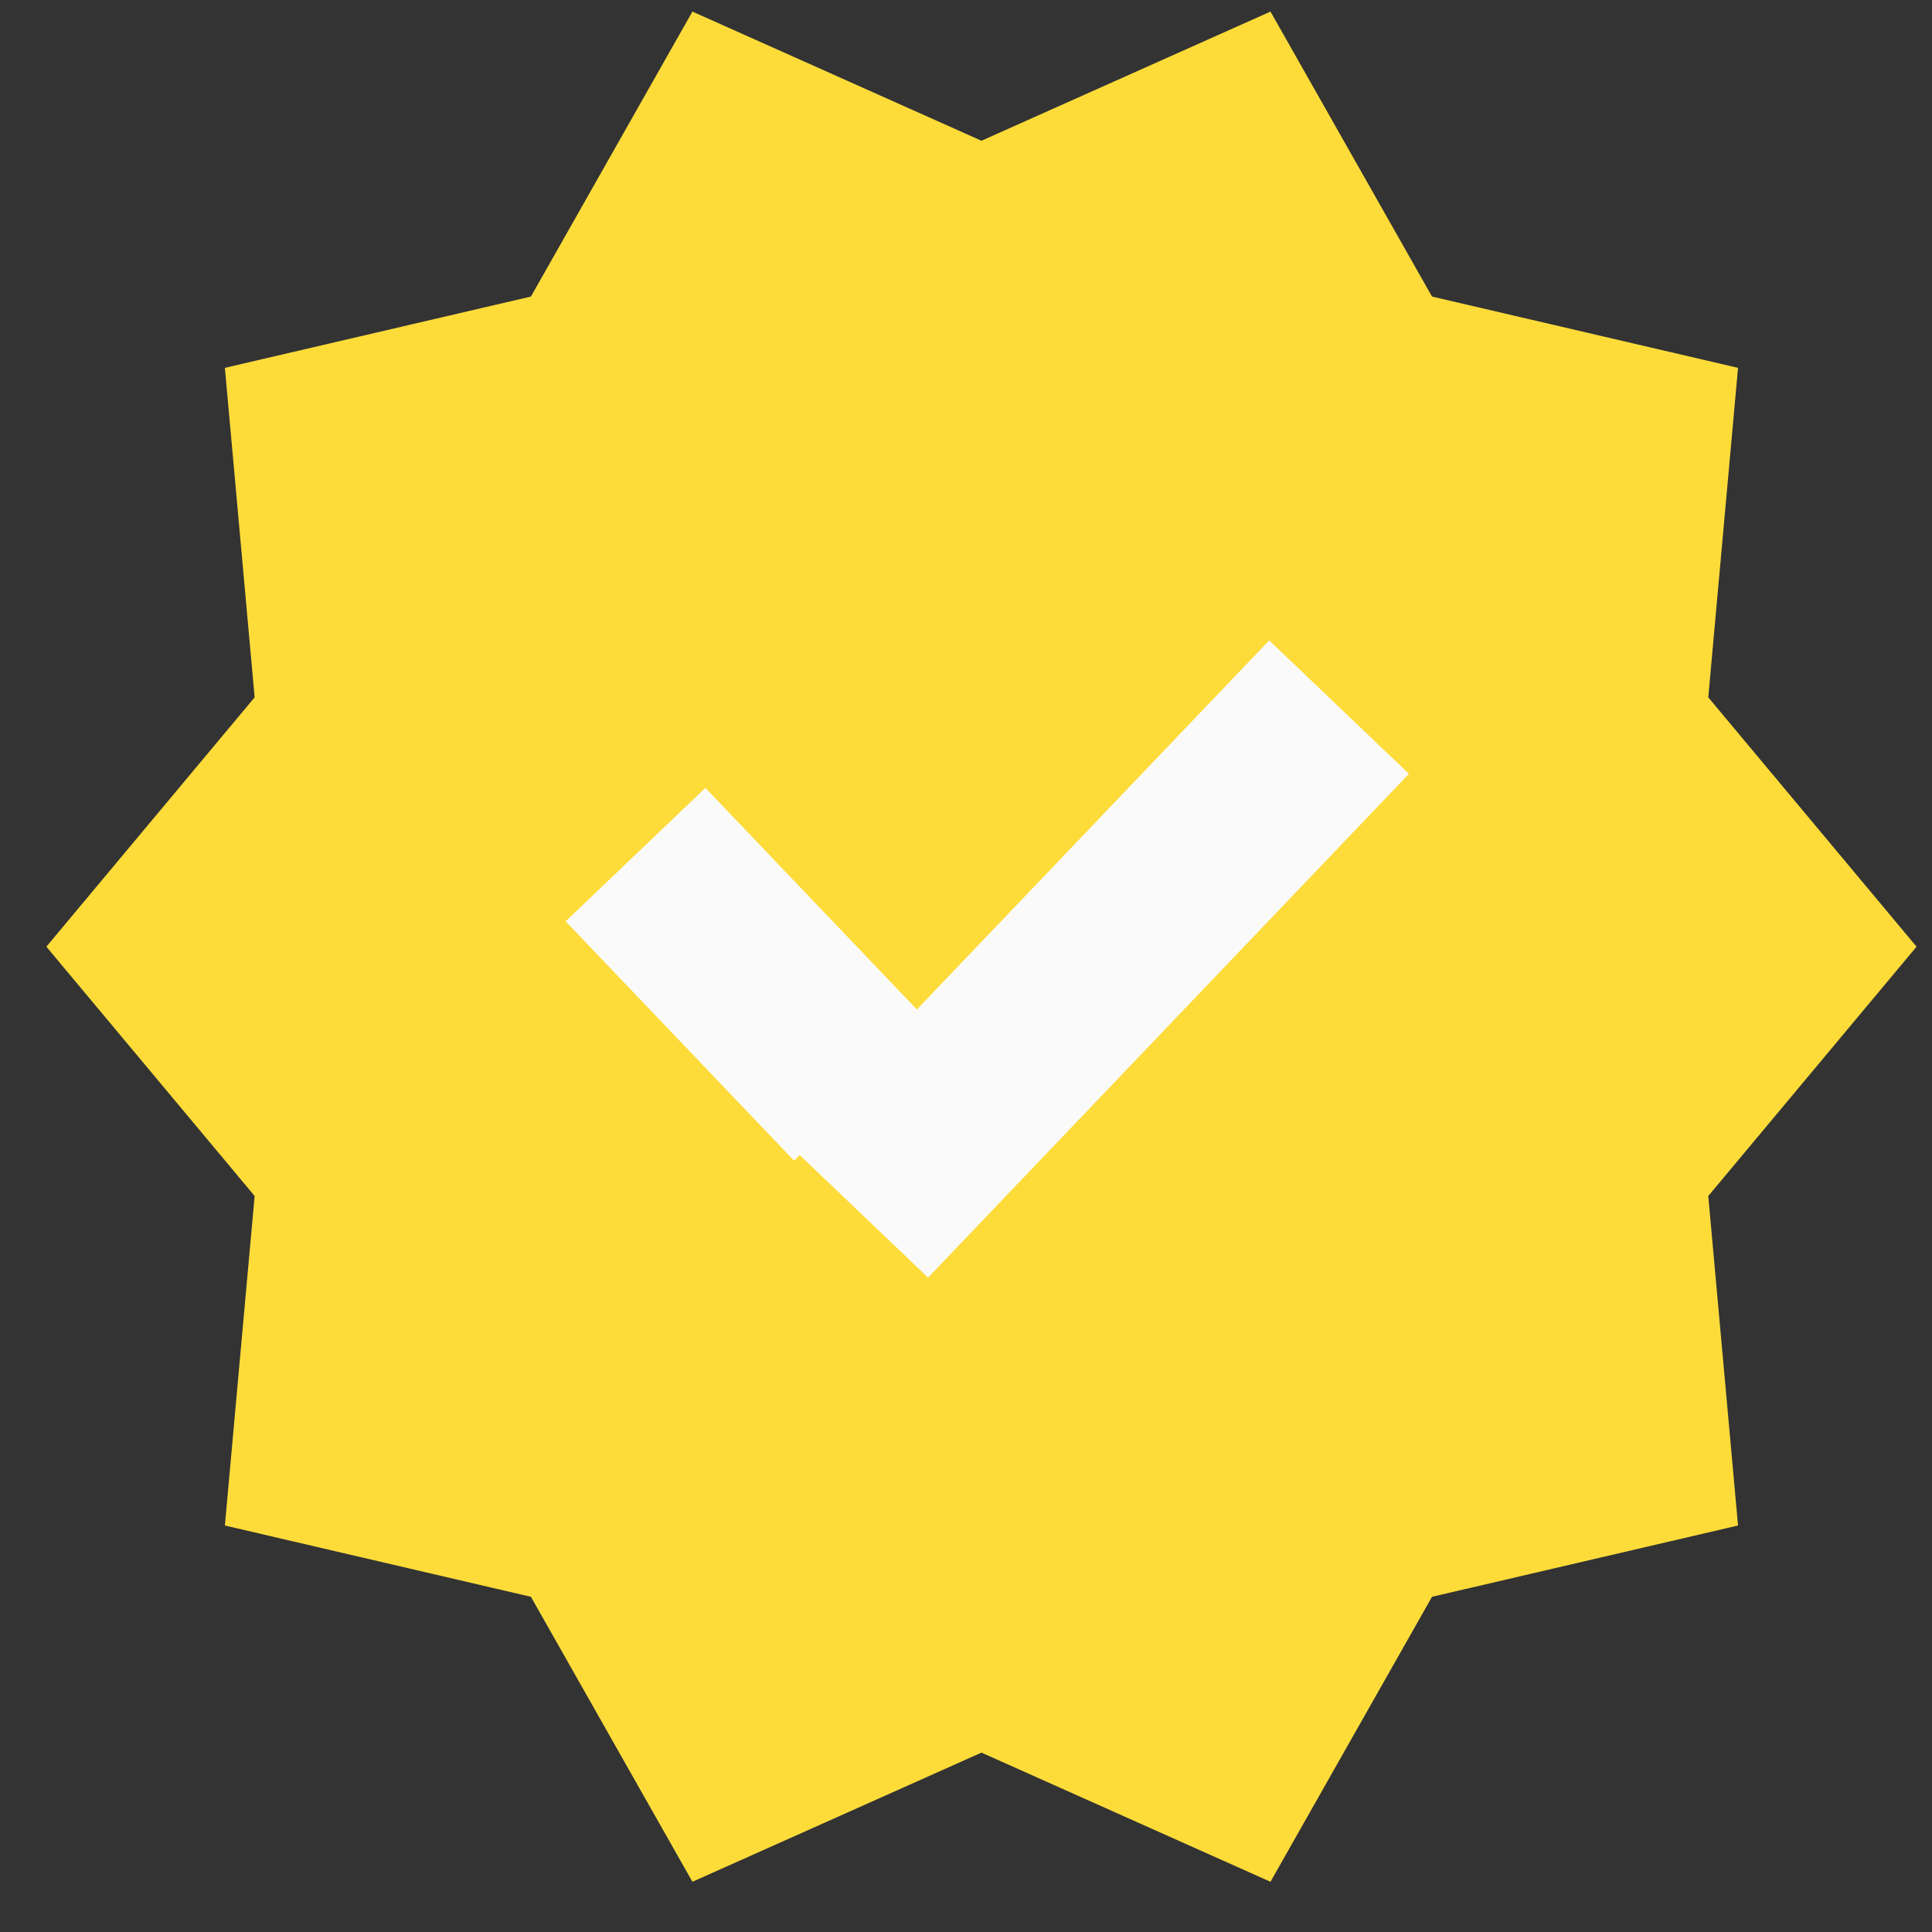 <svg width="20" height="20" viewBox="0 0 20 20" fill="none" xmlns="http://www.w3.org/2000/svg">
<rect x="0" y="0" width="20" height="20" fill="#333333" stroke="none"/>
<g id="Badge">
<ellipse id="Ellipse 15" cx="10.16" cy="9.8" rx="7.92" ry="7.836" fill="#FDDC3A"/>
<g id="Vector">
<path fill-rule="evenodd" clip-rule="evenodd" d="M7.168 19.48L5.496 16.53L2.328 15.792L2.636 12.381L0.48 9.8L2.636 7.219L2.328 3.808L5.496 3.07L7.168 0.12L10.16 1.457L13.152 0.12L14.824 3.07L17.992 3.808L17.684 7.219L19.84 9.8L17.684 12.381L17.992 15.792L14.824 16.53L13.152 19.48L10.16 18.143L7.168 19.48ZM10.16 16.115L7.916 17.129L6.64 14.917L4.22 14.363L4.44 11.736L2.812 9.8L4.44 7.818L4.22 5.237L6.64 4.683L7.872 2.471L10.16 3.485L12.404 2.471L13.68 4.683L16.1 5.237L15.88 7.818L17.508 9.8L15.88 11.736L16.1 14.317L13.68 14.917L12.448 17.129L10.16 16.115Z" fill="#FDDC3A"/>
<path d="M9.236 13.073L14.208 7.864L12.976 6.527L9.236 10.445L7.344 8.509L6.112 9.8L9.236 13.073Z" fill="#FDDC3A"/>
</g>
<path id="Vector_2" d="M6.579 8.847L8.943 11.324M8.884 12.535L13.862 7.32" stroke="#FAFAFA" stroke-width="2"/>
</g>
</svg>
